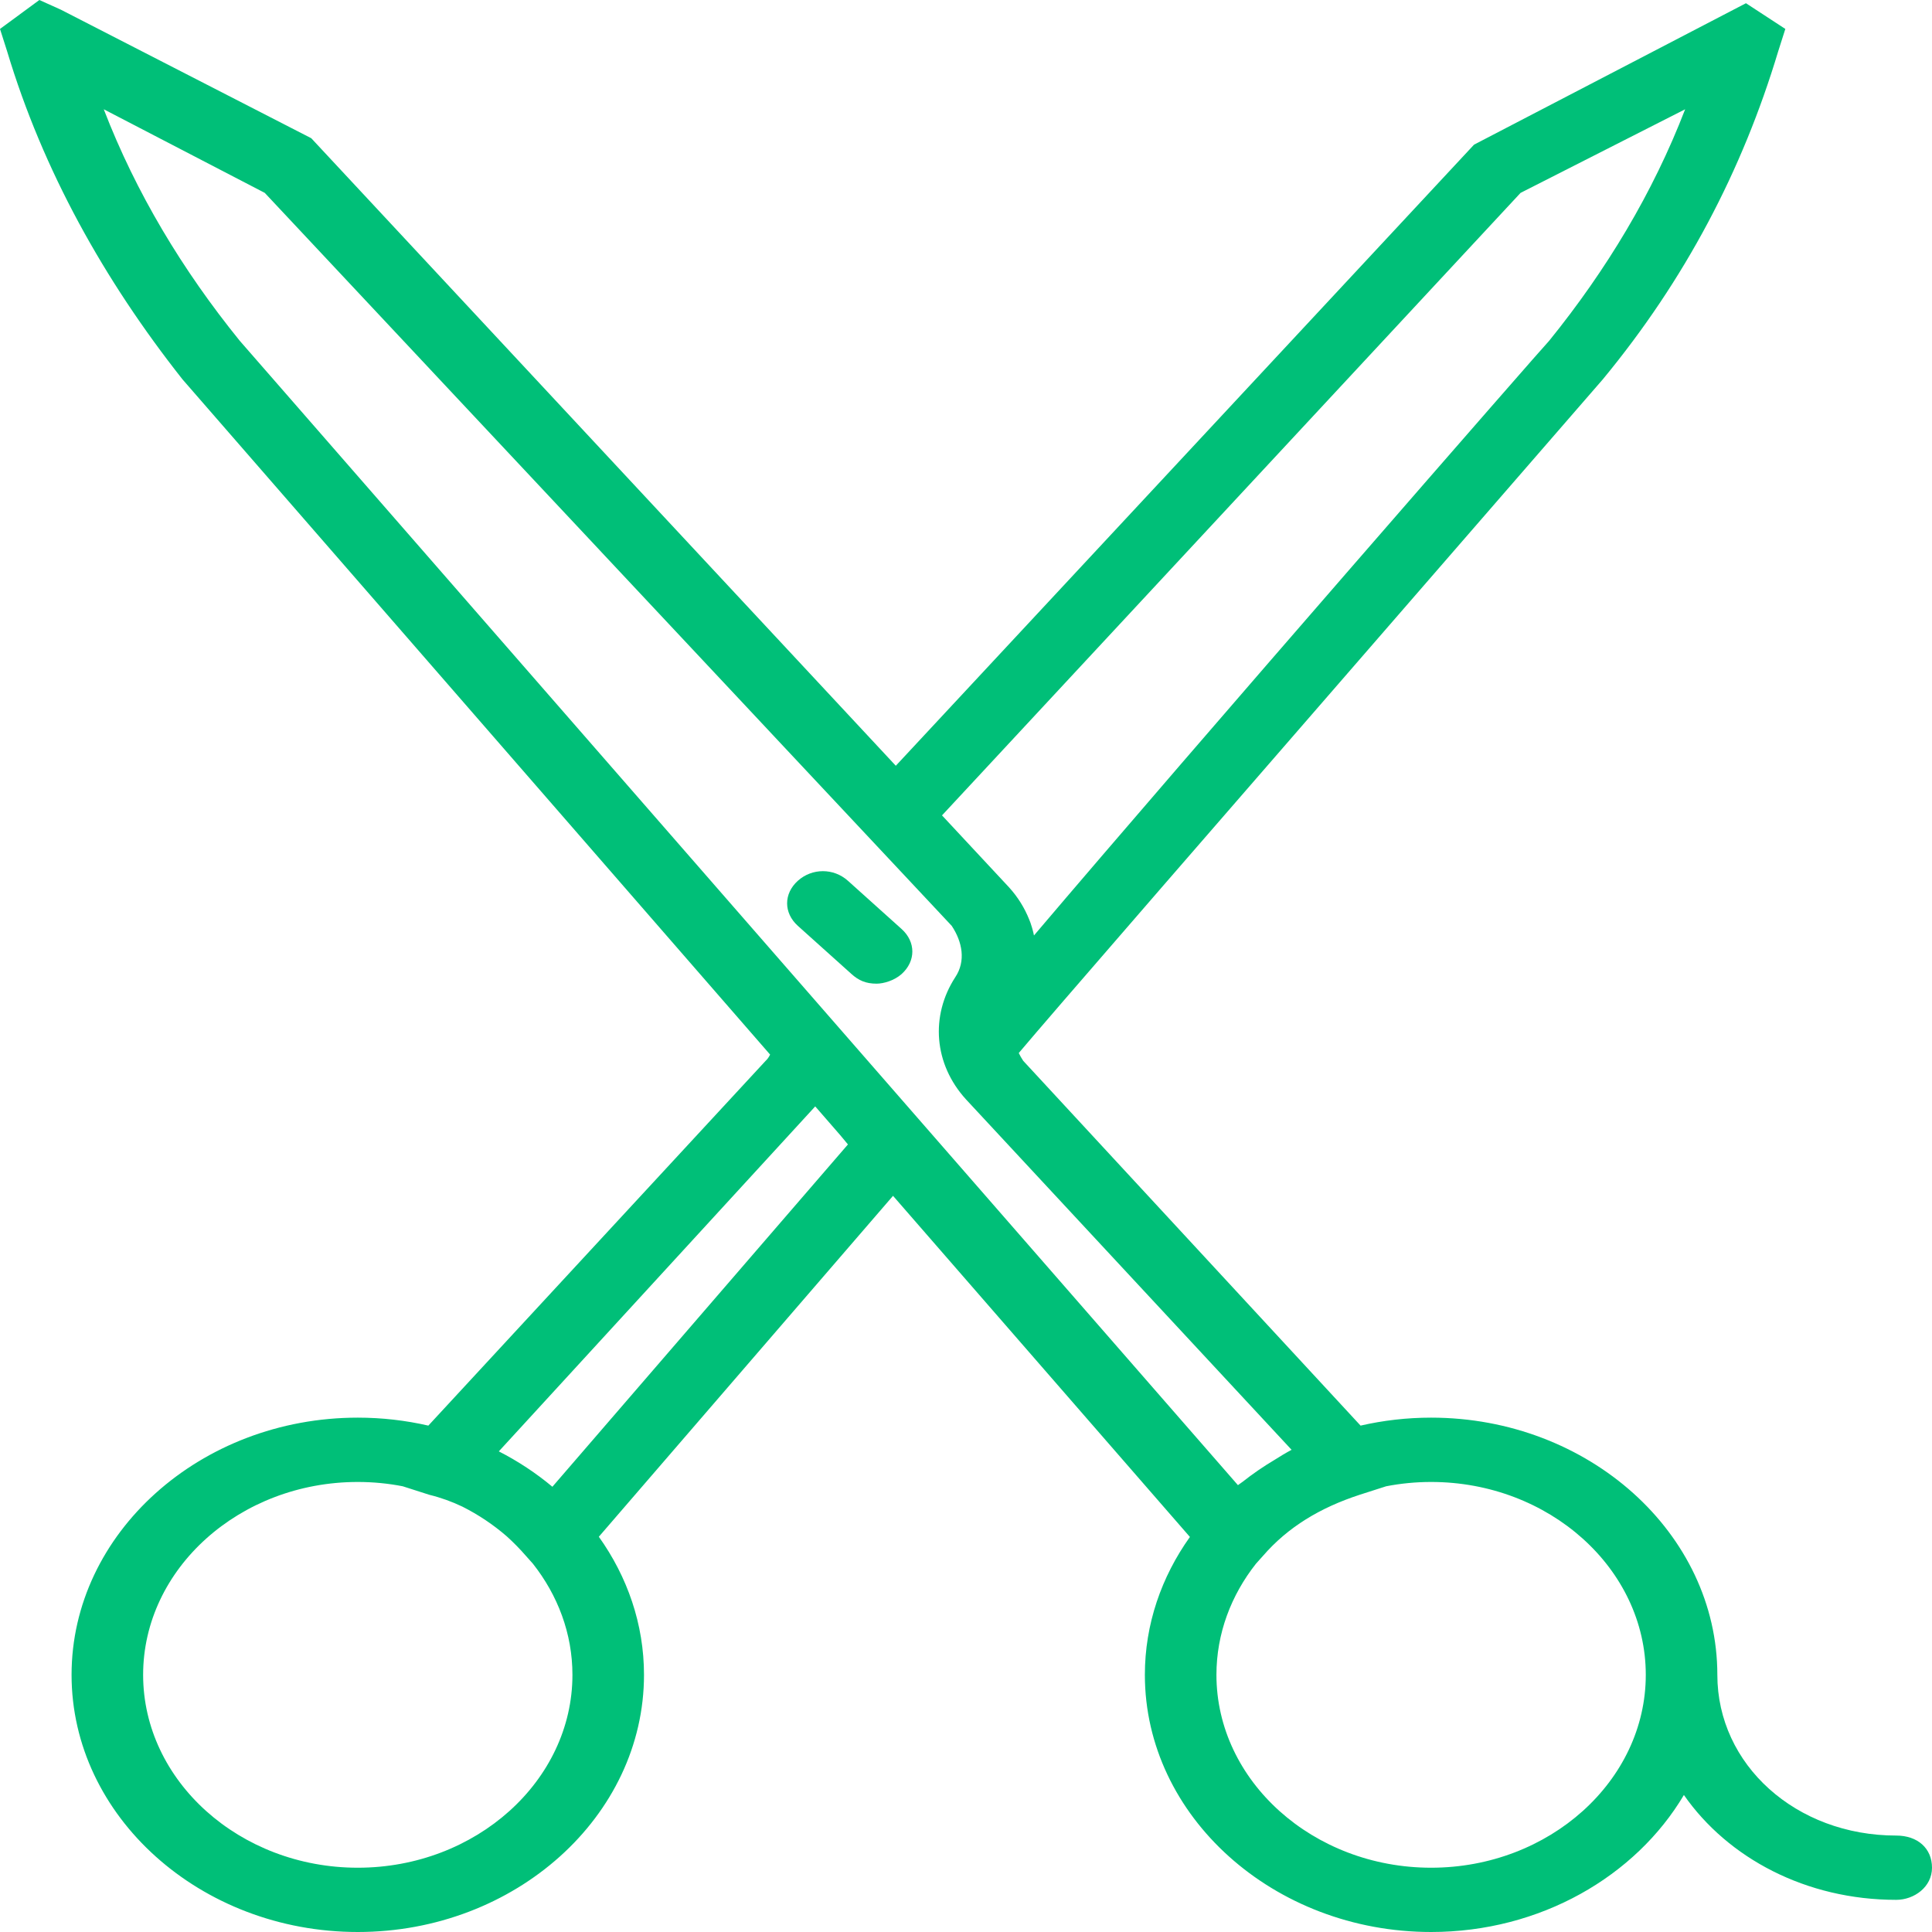 <svg width="48" height="48" viewBox="0 0 48 48" fill="none" xmlns="http://www.w3.org/2000/svg">
<path d="M21.067 21.883C20.711 21.564 20.178 21.564 19.822 21.883C19.467 22.203 19.467 22.682 19.822 23.002L21.156 24.2C21.333 24.359 21.511 24.439 21.778 24.439C21.956 24.439 22.222 24.359 22.4 24.2C22.756 23.88 22.756 23.401 22.4 23.081L21.067 21.883Z" fill="#00BF78"/>
<path d="M47.111 45.604C44.622 45.604 42.667 43.847 42.667 41.611C42.667 38.096 39.467 35.221 35.556 35.221C34.951 35.221 34.364 35.29 33.803 35.419L25.422 26.356C25.38 26.293 25.343 26.228 25.311 26.162C26.159 25.156 29.164 21.696 39.822 9.424C41.867 6.948 43.289 4.233 44.178 1.278L44.356 0.719L43.378 0.08L36.622 3.594L22.256 19.025L7.733 3.434L1.511 0.24L0.978 0L0 0.719L0.178 1.278C1.067 4.233 2.578 6.948 4.533 9.424L19.133 26.201C19.101 26.268 19.062 26.32 19.022 26.356L10.642 35.419C10.081 35.29 9.493 35.221 8.889 35.221C4.978 35.221 1.778 38.096 1.778 41.611C1.778 45.125 4.978 48 8.889 48C12.8 48 16 45.125 16 41.611C16 40.35 15.586 39.173 14.878 38.18L22.187 29.71L29.563 38.185C28.856 39.177 28.444 40.352 28.444 41.611C28.444 45.125 31.644 48 35.556 48C38.268 48 40.638 46.616 41.836 44.596C42.931 46.167 44.872 47.201 47.111 47.201C47.556 47.201 48 46.882 48 46.403C48 45.923 47.645 45.604 47.111 45.604ZM37.778 4.792L41.867 2.715C41.067 4.792 39.911 6.709 38.489 8.466C38.4 8.546 29.689 18.529 25.689 23.241C25.689 23.241 25.689 23.24 25.688 23.239C25.679 23.194 25.669 23.148 25.656 23.103C25.646 23.062 25.633 23.023 25.62 22.983C25.614 22.964 25.608 22.944 25.601 22.924C25.59 22.896 25.579 22.868 25.568 22.84C25.455 22.558 25.29 22.288 25.067 22.043L23.404 20.258L37.778 4.792ZM2.578 2.715L6.578 4.792L23.645 23.002C23.911 23.401 24 23.88 23.733 24.279C23.111 25.238 23.2 26.436 24 27.314L32.089 36.02C31.945 36.097 31.801 36.184 31.658 36.275C31.383 36.438 31.122 36.618 30.875 36.813C30.835 36.841 30.795 36.87 30.756 36.898L5.956 8.466C4.533 6.709 3.378 4.792 2.578 2.715ZM8.889 46.403C5.956 46.403 3.556 44.246 3.556 41.611C3.556 38.975 5.956 36.819 8.889 36.819C9.272 36.819 9.645 36.856 10.005 36.926L10.667 37.138C10.956 37.209 11.229 37.308 11.486 37.431C11.888 37.633 12.258 37.882 12.587 38.167C12.757 38.32 12.917 38.483 13.067 38.656L13.24 38.85C13.857 39.632 14.222 40.585 14.222 41.611C14.222 44.246 11.822 46.403 8.889 46.403ZM21.067 28.433L13.724 36.938C13.321 36.601 12.874 36.305 12.393 36.059L20.254 27.488L20.867 28.193L21.067 28.433ZM35.556 46.403C32.622 46.403 30.222 44.246 30.222 41.611C30.222 40.585 30.587 39.632 31.204 38.85L31.378 38.656C32 37.937 32.8 37.458 33.778 37.138L34.439 36.926C34.8 36.856 35.173 36.819 35.556 36.819C38.489 36.819 40.889 38.975 40.889 41.611C40.889 44.246 38.489 46.403 35.556 46.403Z" fill="#00BF78"/>
</svg>
